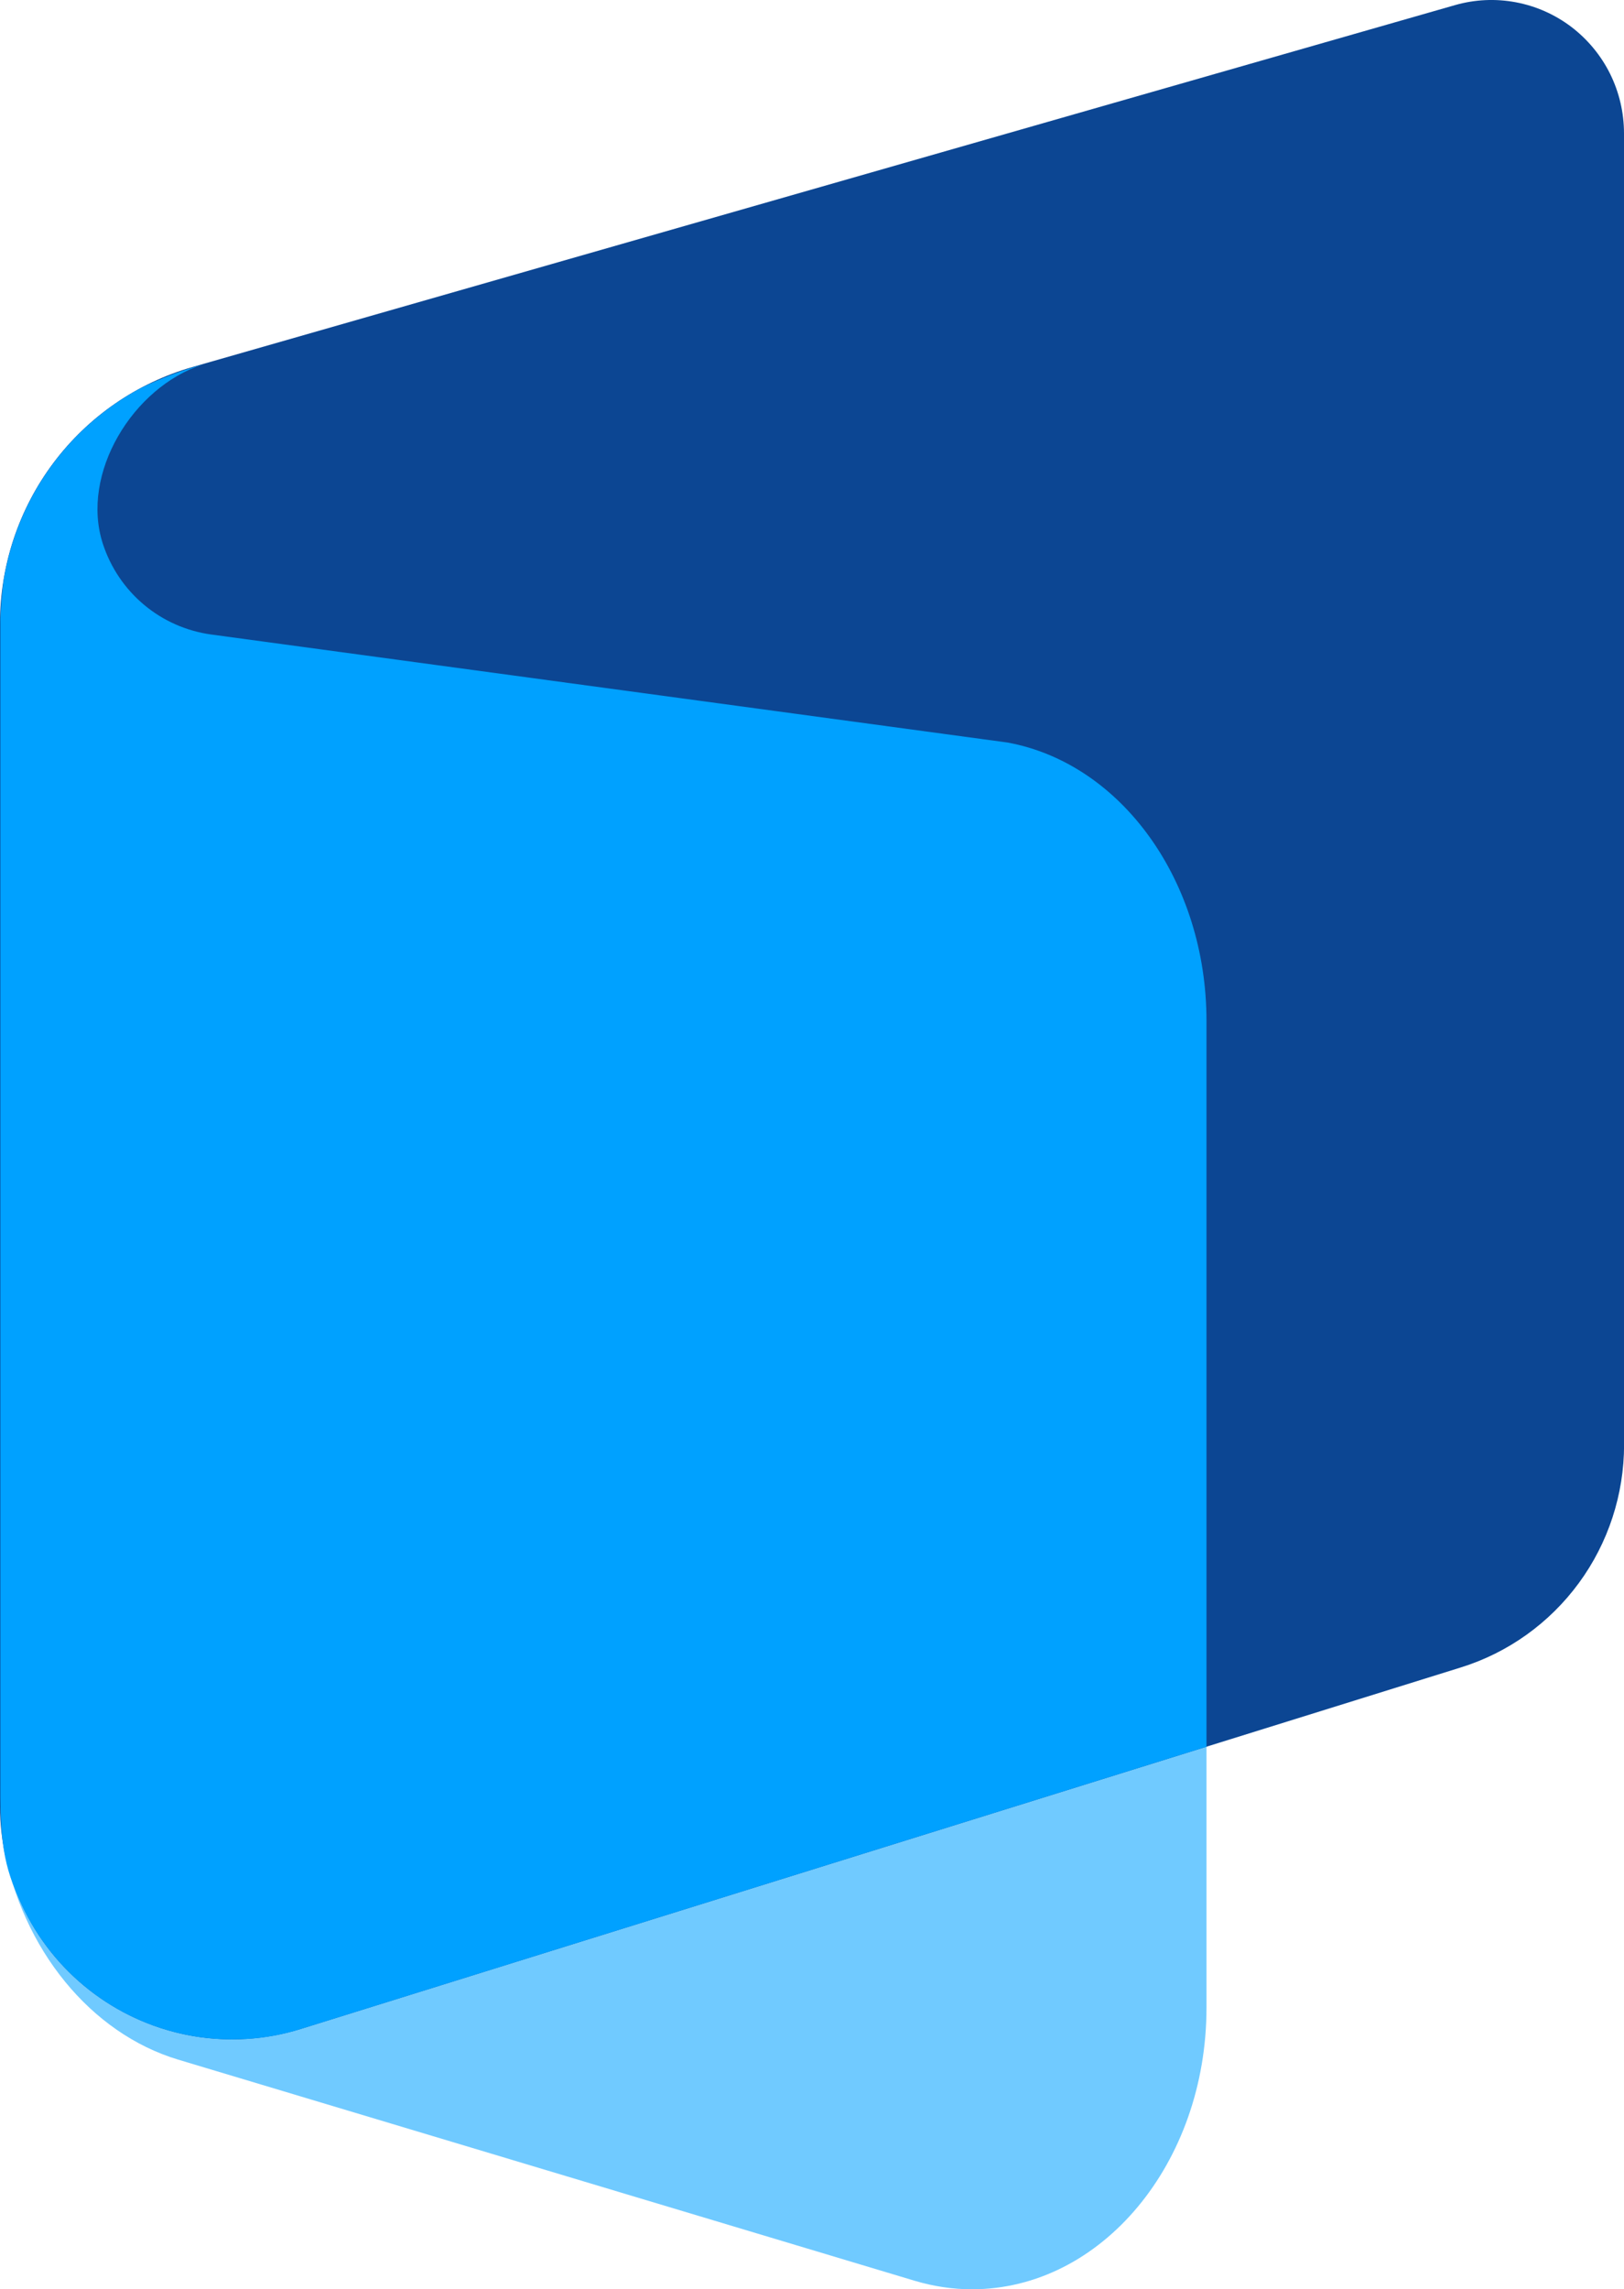 <?xml version="1.0" encoding="UTF-8" standalone="no"?>
<svg
   xmlns:dc="http://purl.org/dc/elements/1.1/"
   xmlns:cc="http://creativecommons.org/ns#"
   xmlns:rdf="http://www.w3.org/1999/02/22-rdf-syntax-ns#"
   xmlns:svg="http://www.w3.org/2000/svg"
   xmlns="http://www.w3.org/2000/svg"
   xmlns:sodipodi="http://sodipodi.sourceforge.net/DTD/sodipodi-0.dtd"
   xmlns:inkscape="http://www.inkscape.org/namespaces/inkscape"
   width="20.106"
   height="28.337"
   viewBox="0 0 20.106 28.337"
   version="1.1"
   id="svg20"
   sodipodi:docname="inqud_icon.svg"
   inkscape:version="0.92.5 (2060ec1f9f, 2020-04-08)">
  <defs
     id="defs24" />
  <sodipodi:namedview
     pagecolor="#ffffff"
     bordercolor="#666666"
     borderopacity="1"
     objecttolerance="10"
     gridtolerance="10"
     guidetolerance="10"
     inkscape:pageopacity="0"
     inkscape:pageshadow="2"
     inkscape:window-width="1920"
     inkscape:window-height="1095"
     id="namedview22"
     showgrid="false"
     inkscape:zoom="2.6670223"
     inkscape:cx="127.18806"
     inkscape:cy="30.950854"
     inkscape:window-x="0"
     inkscape:window-y="0"
     inkscape:window-maximized="1"
     inkscape:current-layer="Group" />
  <!-- Generator: Sketch 64 (93537) - https://sketch.com -->
  <title
     id="title2">Group</title>
  <desc
     id="desc4">Created with Sketch.</desc>
  <g
     id="Page-1"
     style="fill:none;fill-rule:evenodd;stroke:none;stroke-width:1"
     transform="translate(2.3496172e-7,0.025)">
    <g
       id="Group"
       transform="translate(0,-0.025)">
      <path
         d="m 14.937,21.518 v 3.333 c 0,1.925 -1.3,3.486 -2.904,3.486 -0.237,0 -0.474,-0.036 -0.704,-0.104 L 2.205,25.494 C 1.119,25.167 0.275,24.124 0.043,22.853 0.013,22.691 4.978,22.247 14.937,21.518 Z"
         id="Path"
         inkscape:connector-curvature="0"
         style="opacity:0.561;fill:#00a1ff" />
      <path
         d="M 20.106,17.883 V 1.65 c 0,-0.255 -0.059,-0.507 -0.172,-0.736 -0.113,-0.228 -0.278,-0.427 -0.48,-0.581 -0.203,-0.154 -0.438,-0.258 -0.688,-0.305 -0.25,-0.047 -0.507,-0.035 -0.751,0.035 L 2.383,4.543 c -0.687,0.197 -1.291,0.613 -1.721,1.186 C 0.232,6.302 -2.70019e-4,7 0,7.718 V 22.356 c 0,0.452 0.106,0.898 0.309,1.302 0.203,0.404 0.497,0.754 0.86,1.022 0.362,0.268 0.782,0.447 1.226,0.523 0.444,0.075 0.899,0.045 1.329,-0.089 l 14.361,-4.474 c 0.586,-0.182 1.098,-0.549 1.462,-1.045 0.364,-0.496 0.56,-1.097 0.56,-1.713 z"
         id="path7"
         inkscape:connector-curvature="0"
         style="fill:#0c4693" />
      <path
         d="m 2.505,4.513 c -0.862,0.282 -1.513,1.351 -1.232,2.217 0.096,0.295 0.272,0.557 0.51,0.756 0.237,0.199 0.526,0.326 0.832,0.368 l 9.858,1.337 C 13.89,9.451 14.937,10.915 14.937,12.638 v 8.983 l -11.213,3.494 c -0.22,0.069 -0.448,0.111 -0.678,0.124 l -0.173,0.005 c -0.535,0 -1.06,-0.15 -1.515,-0.434 -0.455,-0.284 -0.822,-0.689 -1.06,-1.171 -0.229,-0.479 -0.298,-0.747 -0.293,-1.528 V 7.66 C 0.012,7.492 0.024,7.329 0.046,7.173 0.13,6.672 0.327,6.198 0.622,5.786 0.918,5.374 1.304,5.037 1.751,4.799 c 0.243,-0.117 0.495,-0.213 0.754,-0.287 z"
         id="path9"
         inkscape:connector-curvature="0"
         style="fill:#00a1ff" />
    </g>
  </g>
</svg>
